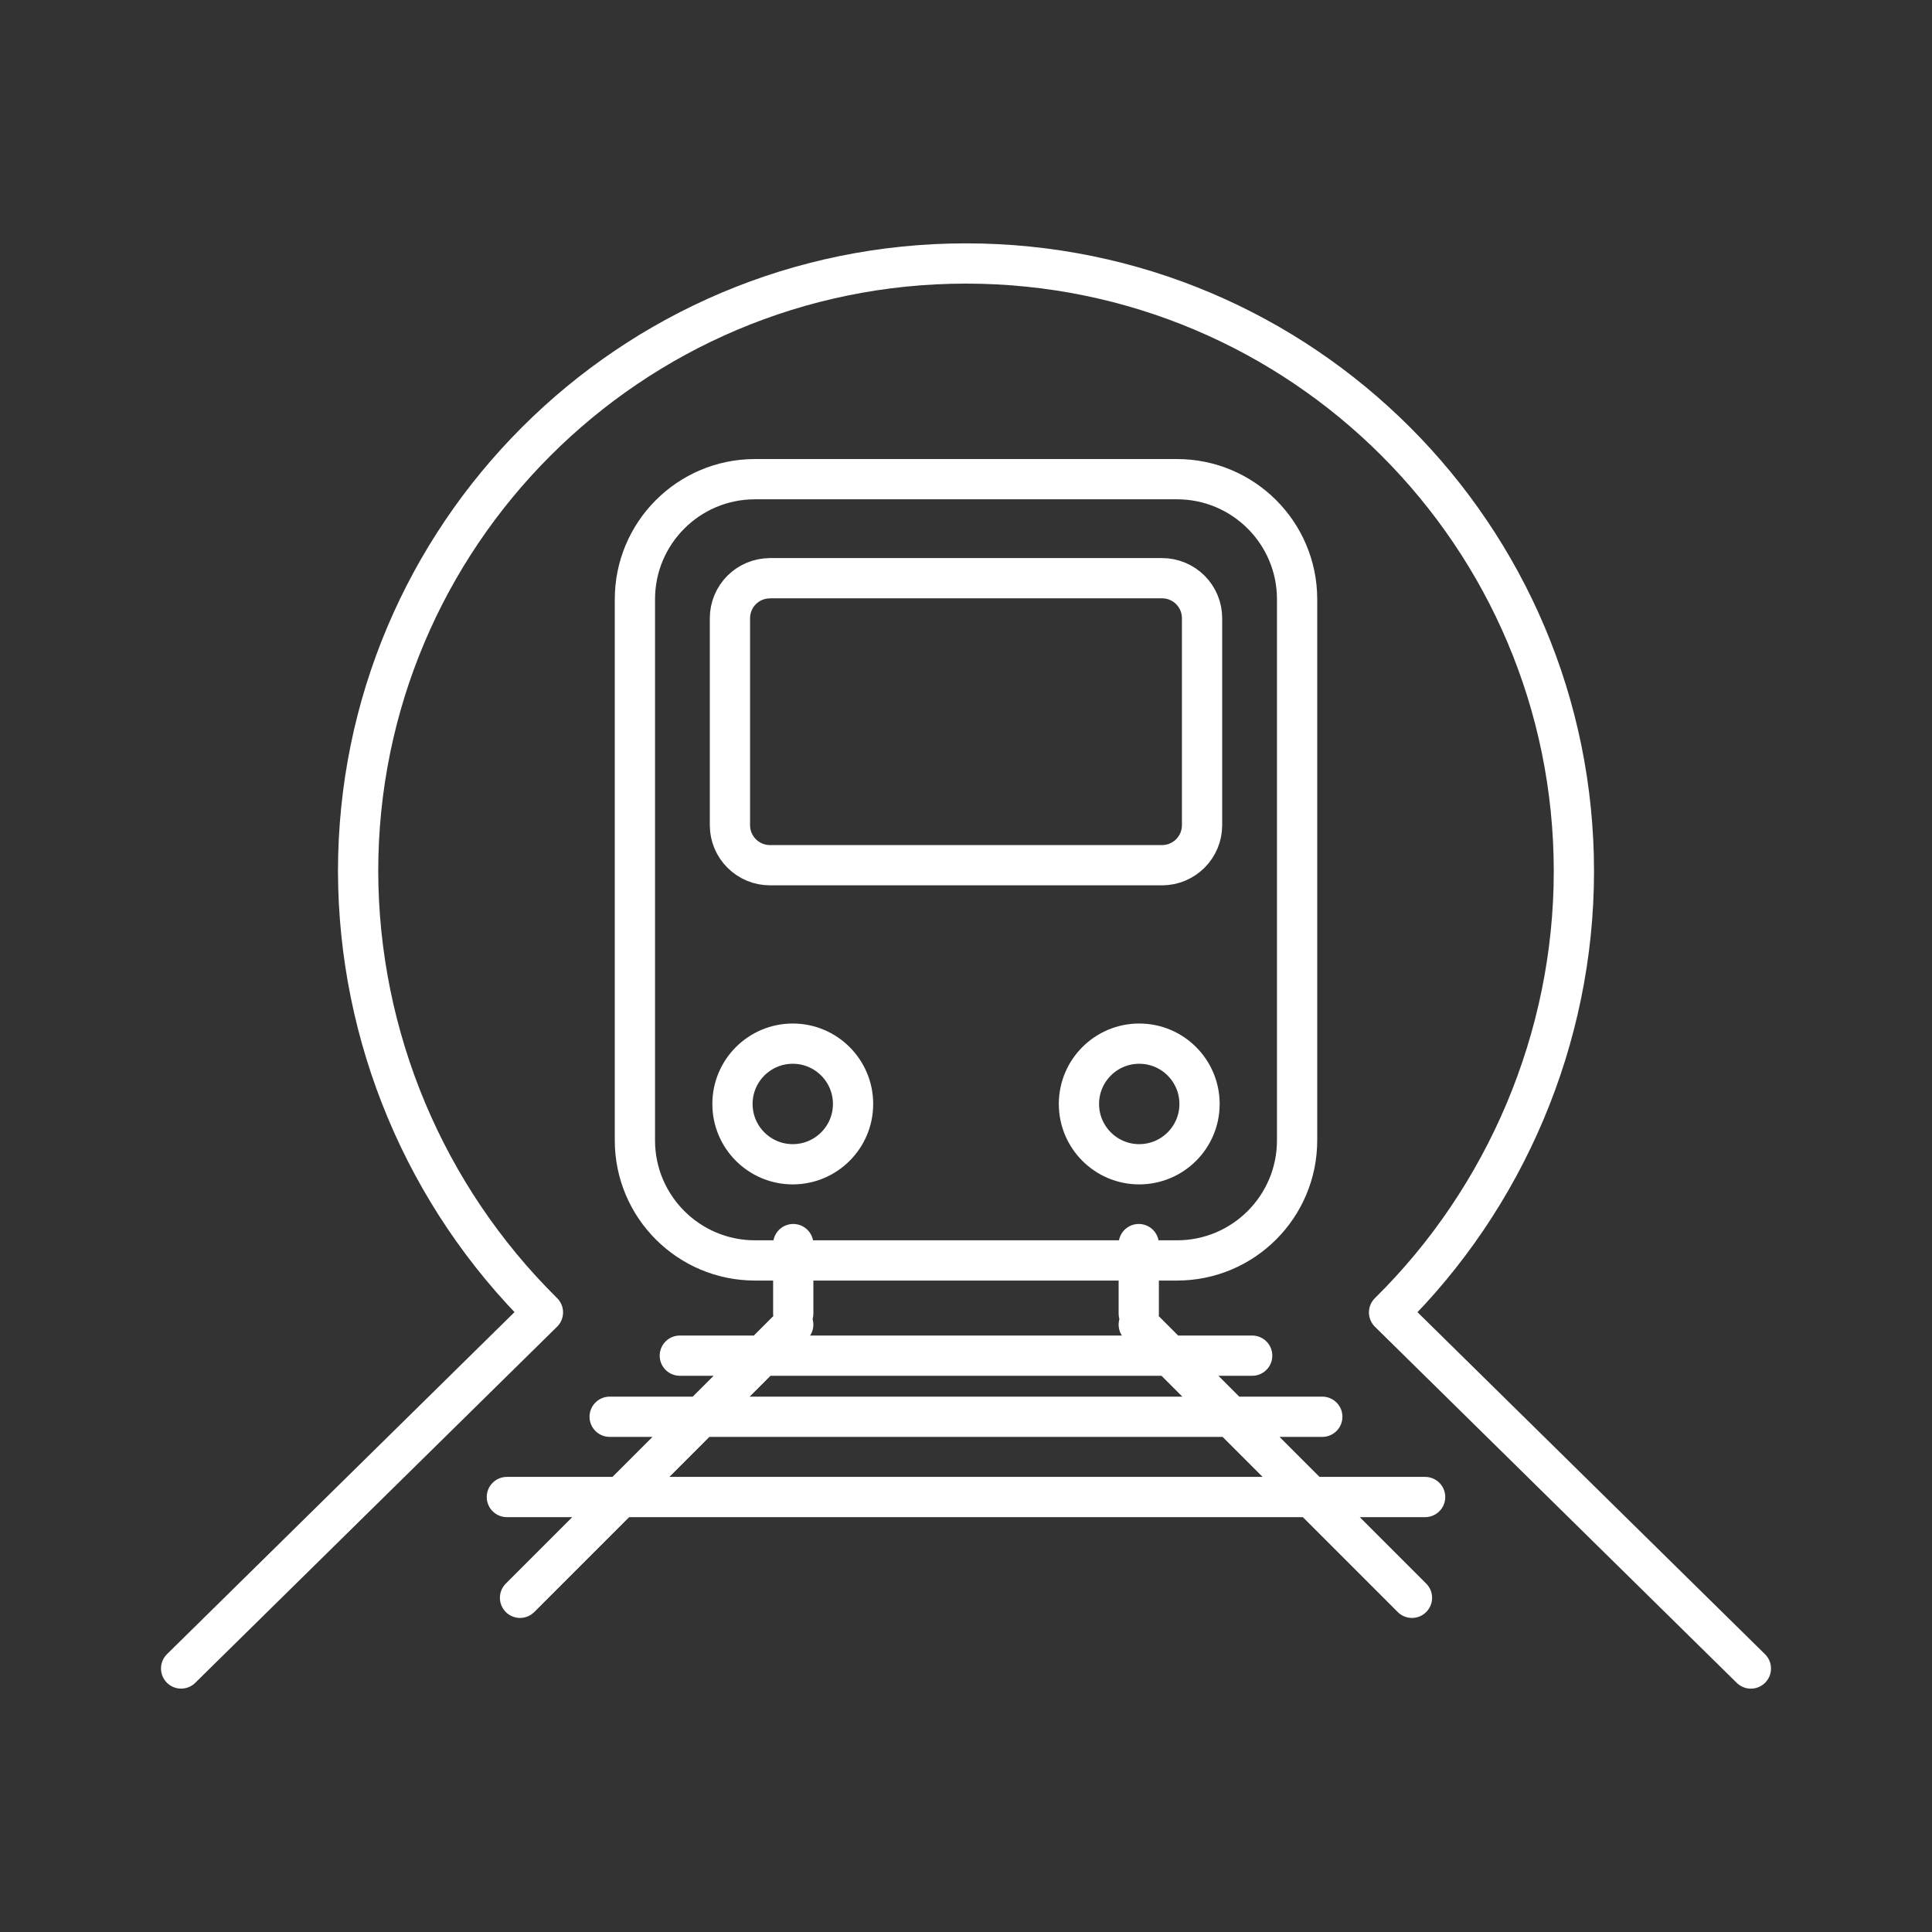 <?xml version="1.0" encoding="UTF-8"?><svg id="a" xmlns="http://www.w3.org/2000/svg" viewBox="0 0 48 48"><rect x="0" y="0" width="48" height="48" fill="#333333" stroke="none"/><defs><style>.c{fill:none;stroke:#fff;stroke-linecap:round;stroke-linejoin:round;}</style></defs><path id="b" class="c" d="M12.593,37.193h22.814M15.147,35.199h17.705M16.89,33.681h14.22M28.292,32.909l6.788,6.788M19.708,32.909l-6.788,6.788M4.5,41.453l8.989-8.847c-2.929-2.895-4.582-6.839-4.592-10.957,0-8.34,6.762-15.103,15.103-15.103s15.103,6.762,15.103,15.103h0c0,4.15-1.708,8.118-4.592,10.958l8.989,8.847M19.708,30.909v1.726M28.292,30.909v1.726M29.802,27.427c.001.827-.67,1.498-1.497,1.499h-.001c-.827,0-1.498-.671-1.498-1.498v-.001c0-.827.671-1.498,1.498-1.498s1.498.671,1.498,1.498ZM21.194,27.427c.001.827-.67,1.498-1.497,1.499h-.001c-.827,0-1.498-.671-1.498-1.498v-.001c0-.827.671-1.498,1.498-1.498s1.498.671,1.498,1.498ZM19.132,14.365h9.736c.553,0,.997.444.997.996v5.138c.001.549-.444.996-.993.997-.001,0-.003,0-.004,0h-9.736c-.549.001-.996-.444-.997-.993,0-.001,0-.003,0-.004v-5.137c0-.552.444-.996.997-.996v-.001ZM18.764,11.905h10.472c1.648-.003,2.987,1.33,2.99,2.978,0,.004,0,.008,0,.012v13.43c.003,1.648-1.33,2.987-2.978,2.99-.004,0-.008,0-.012,0h-10.472c-1.648.003-2.987-1.33-2.99-2.978,0-.004,0-.008,0-.012v-13.43c-.003-1.648,1.33-2.987,2.978-2.99.004,0,.008,0,.012,0Z"/></svg>